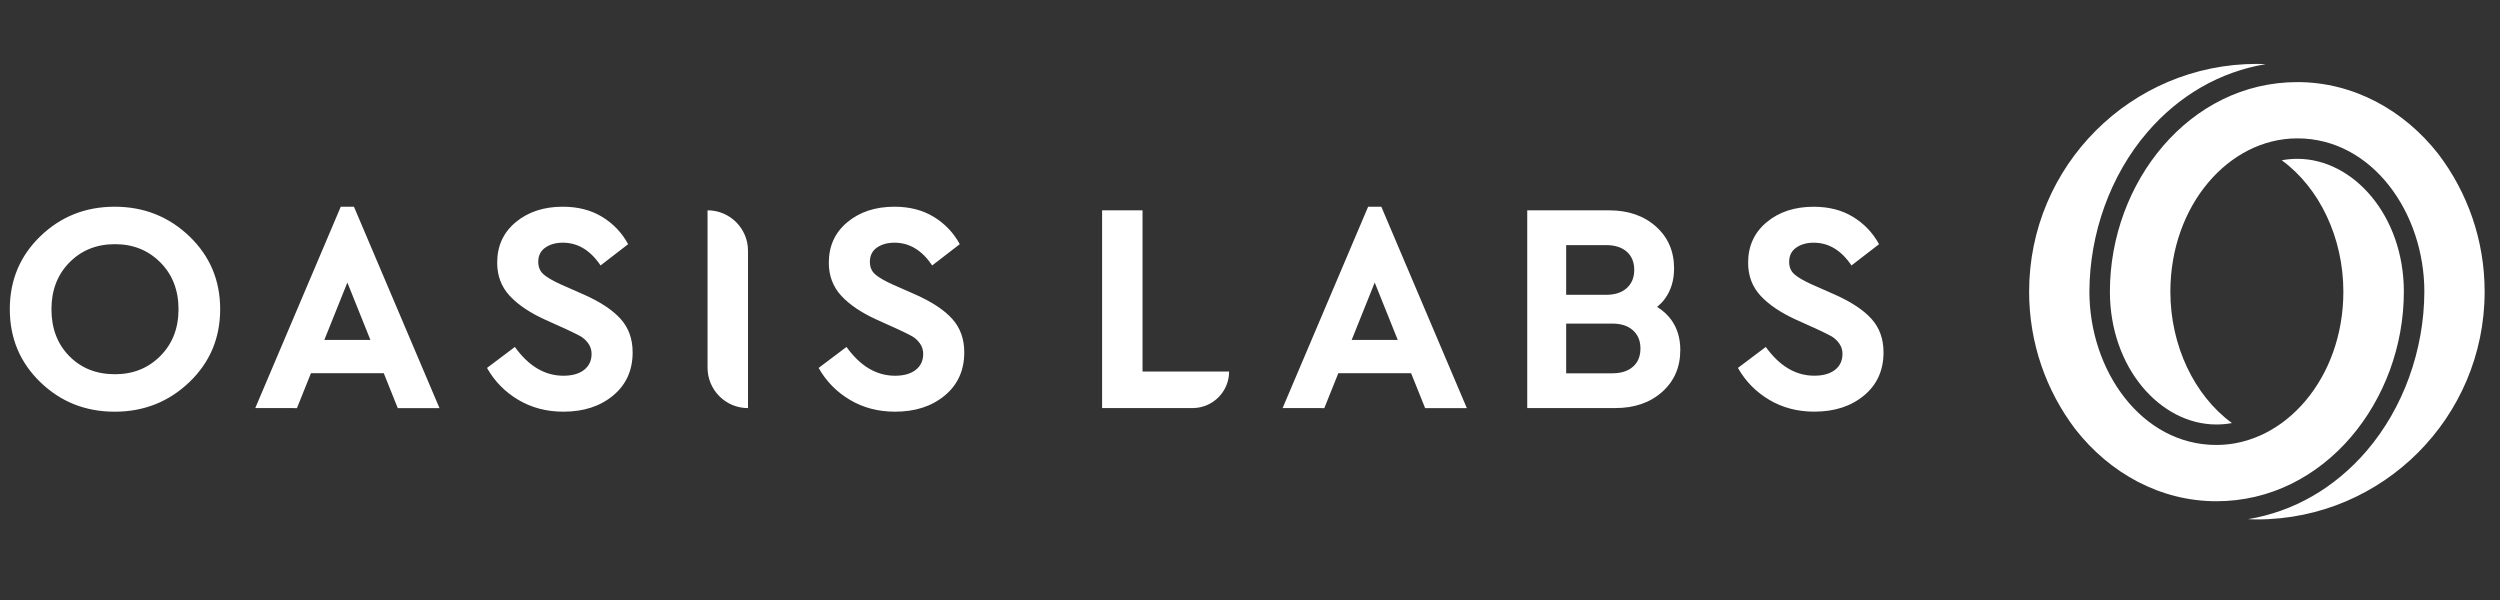 <svg width="150" height="36" viewBox="0 0 150 36" fill="none" xmlns="http://www.w3.org/2000/svg">
<rect x="0" y="0" width="150" height="36" fill="#333333" stroke="none"/>
<path d="M146.305 9.247C144.236 6.601 141.199 4.926 137.841 4.926C131.346 4.926 126.594 10.961 126.594 17.5C126.594 22.058 129.619 25.469 132.984 25.469C133.298 25.469 133.611 25.441 133.918 25.384C131.664 23.74 130.222 20.746 130.222 17.5C130.222 12.33 133.72 8.302 137.841 8.302C142.336 8.302 145.461 12.765 145.461 17.5C145.45 20.997 144.203 24.474 142.009 27.039C140.095 29.278 137.614 30.698 134.888 31.149C134.888 31.149 135.115 31.166 135.413 31.166C142.959 31.166 149.078 25.047 149.078 17.5C149.078 14.399 148.045 11.541 146.305 9.247ZM144.231 17.5C144.231 12.941 141.205 9.53 137.841 9.53C137.526 9.53 137.215 9.559 136.906 9.616C139.161 11.259 140.602 14.253 140.602 17.5C140.602 22.67 137.106 26.698 132.984 26.698C128.489 26.698 125.364 22.234 125.364 17.5C125.375 14.003 126.622 10.526 128.816 7.961C130.731 5.722 133.211 4.302 135.937 3.851C135.937 3.851 135.71 3.834 135.413 3.834C127.865 3.834 121.747 9.952 121.747 17.5C121.747 20.6 122.78 23.459 124.52 25.752C126.589 28.399 129.626 30.074 132.984 30.074C139.479 30.074 144.231 24.038 144.231 17.5Z" fill="white"/>
<path d="M81.1 20.398L82.483 16.952L83.866 20.398H81.1ZM82.088 12.403L76.956 24.485L79.459 24.486L80.299 22.393H84.667L85.507 24.486H88.01L82.879 12.403H82.088ZM54.925 17.672L53.577 17.078C53.073 16.85 52.717 16.643 52.507 16.457C52.297 16.271 52.193 16.023 52.193 15.711C52.193 15.34 52.333 15.055 52.614 14.857C52.896 14.66 53.247 14.561 53.666 14.561C54.566 14.561 55.32 15.016 55.932 15.927L57.586 14.65C57.215 13.967 56.696 13.422 56.031 13.014C55.365 12.607 54.577 12.403 53.666 12.403C52.528 12.403 51.587 12.712 50.843 13.329C50.1 13.946 49.729 14.758 49.729 15.765C49.729 16.544 49.977 17.203 50.474 17.743C50.972 18.282 51.682 18.762 52.606 19.181L53.882 19.757C54.266 19.937 54.544 20.074 54.718 20.17C54.892 20.266 55.048 20.407 55.186 20.593C55.323 20.779 55.392 20.991 55.392 21.231C55.392 21.639 55.242 21.959 54.943 22.193C54.644 22.427 54.229 22.544 53.702 22.544C52.588 22.544 51.617 21.968 50.789 20.817L49.117 22.076C49.573 22.88 50.199 23.518 50.996 23.991C51.793 24.465 52.695 24.701 53.702 24.701C54.913 24.701 55.908 24.378 56.687 23.73C57.466 23.083 57.856 22.22 57.856 21.141C57.856 20.338 57.616 19.67 57.137 19.137C56.657 18.603 55.92 18.114 54.925 17.672ZM42.453 12.619V22.059C42.453 23.399 43.539 24.486 44.88 24.486V15.046C44.88 13.705 43.793 12.619 42.453 12.619ZM112.292 19.136C111.813 18.603 111.076 18.114 110.082 17.672L108.734 17.078C108.23 16.85 107.874 16.644 107.664 16.458C107.454 16.273 107.349 16.024 107.349 15.712C107.349 15.341 107.49 15.056 107.772 14.859C108.053 14.661 108.404 14.562 108.823 14.562C109.722 14.562 110.477 15.017 111.088 15.928L112.742 14.652C112.37 13.969 111.852 13.424 111.187 13.016C110.522 12.608 109.734 12.405 108.823 12.405C107.684 12.405 106.744 12.713 106.001 13.331C105.258 13.948 104.887 14.76 104.887 15.766C104.887 16.545 105.135 17.204 105.633 17.744C106.13 18.282 106.841 18.761 107.763 19.181L109.039 19.756C109.422 19.937 109.701 20.074 109.875 20.17C110.049 20.266 110.204 20.407 110.342 20.592C110.48 20.778 110.549 20.991 110.549 21.23C110.549 21.637 110.399 21.958 110.099 22.192C109.8 22.425 109.387 22.542 108.859 22.542C107.744 22.542 106.775 21.967 105.947 20.817L104.276 22.075C104.731 22.878 105.357 23.516 106.154 23.989C106.951 24.462 107.853 24.699 108.859 24.699C110.069 24.699 111.064 24.376 111.843 23.728C112.622 23.081 113.011 22.219 113.011 21.141C113.011 20.337 112.771 19.669 112.292 19.136ZM97.978 22.003C97.679 22.267 97.266 22.398 96.738 22.398H93.97L93.97 19.415H96.738C97.266 19.415 97.679 19.55 97.978 19.819C98.278 20.089 98.427 20.451 98.427 20.906C98.427 21.374 98.278 21.739 97.978 22.003ZM93.97 14.706H96.365C96.892 14.706 97.305 14.838 97.605 15.101C97.904 15.365 98.054 15.73 98.054 16.198C98.054 16.653 97.904 17.015 97.605 17.285C97.305 17.555 96.892 17.689 96.365 17.689H93.97L93.97 14.706ZM99.427 18.416C99.602 18.267 99.763 18.107 99.896 17.923C100.262 17.42 100.445 16.815 100.445 16.108C100.445 15.077 100.082 14.238 99.357 13.592C98.632 12.944 97.695 12.62 96.544 12.62H91.634V24.484H96.918C98.068 24.484 99.006 24.16 99.731 23.513C100.456 22.866 100.818 22.027 100.818 20.997C100.818 20.29 100.636 19.684 100.27 19.181C100.048 18.875 99.762 18.624 99.427 18.416ZM68.552 12.62H66.126V24.484H71.554C72.765 24.484 73.747 23.502 73.747 22.29H68.552V12.62ZM9.623 21.357C8.897 22.088 7.99 22.454 6.899 22.454C5.784 22.454 4.87 22.091 4.157 21.366C3.444 20.641 3.087 19.703 3.087 18.552C3.087 17.414 3.447 16.478 4.166 15.747C4.885 15.016 5.796 14.65 6.899 14.65C7.99 14.65 8.897 15.016 9.623 15.747C10.348 16.478 10.711 17.414 10.711 18.552C10.711 19.691 10.348 20.626 9.623 21.357ZM6.88 12.403C5.131 12.403 3.644 12.994 2.422 14.174C1.199 15.355 0.588 16.814 0.588 18.552C0.588 20.29 1.199 21.75 2.422 22.931C3.644 24.111 5.131 24.702 6.88 24.702C8.631 24.702 10.123 24.111 11.358 22.931C12.592 21.75 13.21 20.29 13.21 18.552C13.21 16.814 12.592 15.355 11.358 14.174C10.123 12.994 8.631 12.403 6.88 12.403ZM35.027 17.672L33.679 17.078C33.175 16.85 32.819 16.643 32.609 16.457C32.399 16.271 32.295 16.023 32.295 15.711C32.295 15.34 32.435 15.055 32.717 14.857C32.999 14.66 33.349 14.561 33.769 14.561C34.668 14.561 35.423 15.016 36.034 15.927L37.688 14.65C37.317 13.967 36.799 13.422 36.133 13.014C35.468 12.607 34.68 12.403 33.769 12.403C32.63 12.403 31.689 12.712 30.946 13.329C30.202 13.946 29.831 14.758 29.831 15.765C29.831 16.544 30.08 17.203 30.577 17.743C31.075 18.282 31.785 18.762 32.708 19.181L33.985 19.757C34.368 19.937 34.647 20.074 34.821 20.17C34.995 20.266 35.15 20.407 35.288 20.593C35.426 20.779 35.495 20.991 35.495 21.231C35.495 21.639 35.345 21.959 35.045 22.193C34.746 22.427 34.332 22.544 33.805 22.544C32.69 22.544 31.719 21.968 30.892 20.817L29.22 22.076C29.675 22.88 30.301 23.518 31.099 23.991C31.896 24.465 32.798 24.701 33.805 24.701C35.016 24.701 36.01 24.378 36.789 23.73C37.568 23.083 37.958 22.22 37.958 21.141C37.958 20.338 37.719 19.67 37.239 19.137C36.76 18.603 36.023 18.114 35.027 17.672ZM19.459 20.398L20.842 16.952L22.225 20.398H19.459ZM20.446 12.403L15.315 24.485L17.817 24.486L18.657 22.393H23.026L23.866 24.486H26.369L21.237 12.403H20.446Z" fill="white"/>
</svg>
